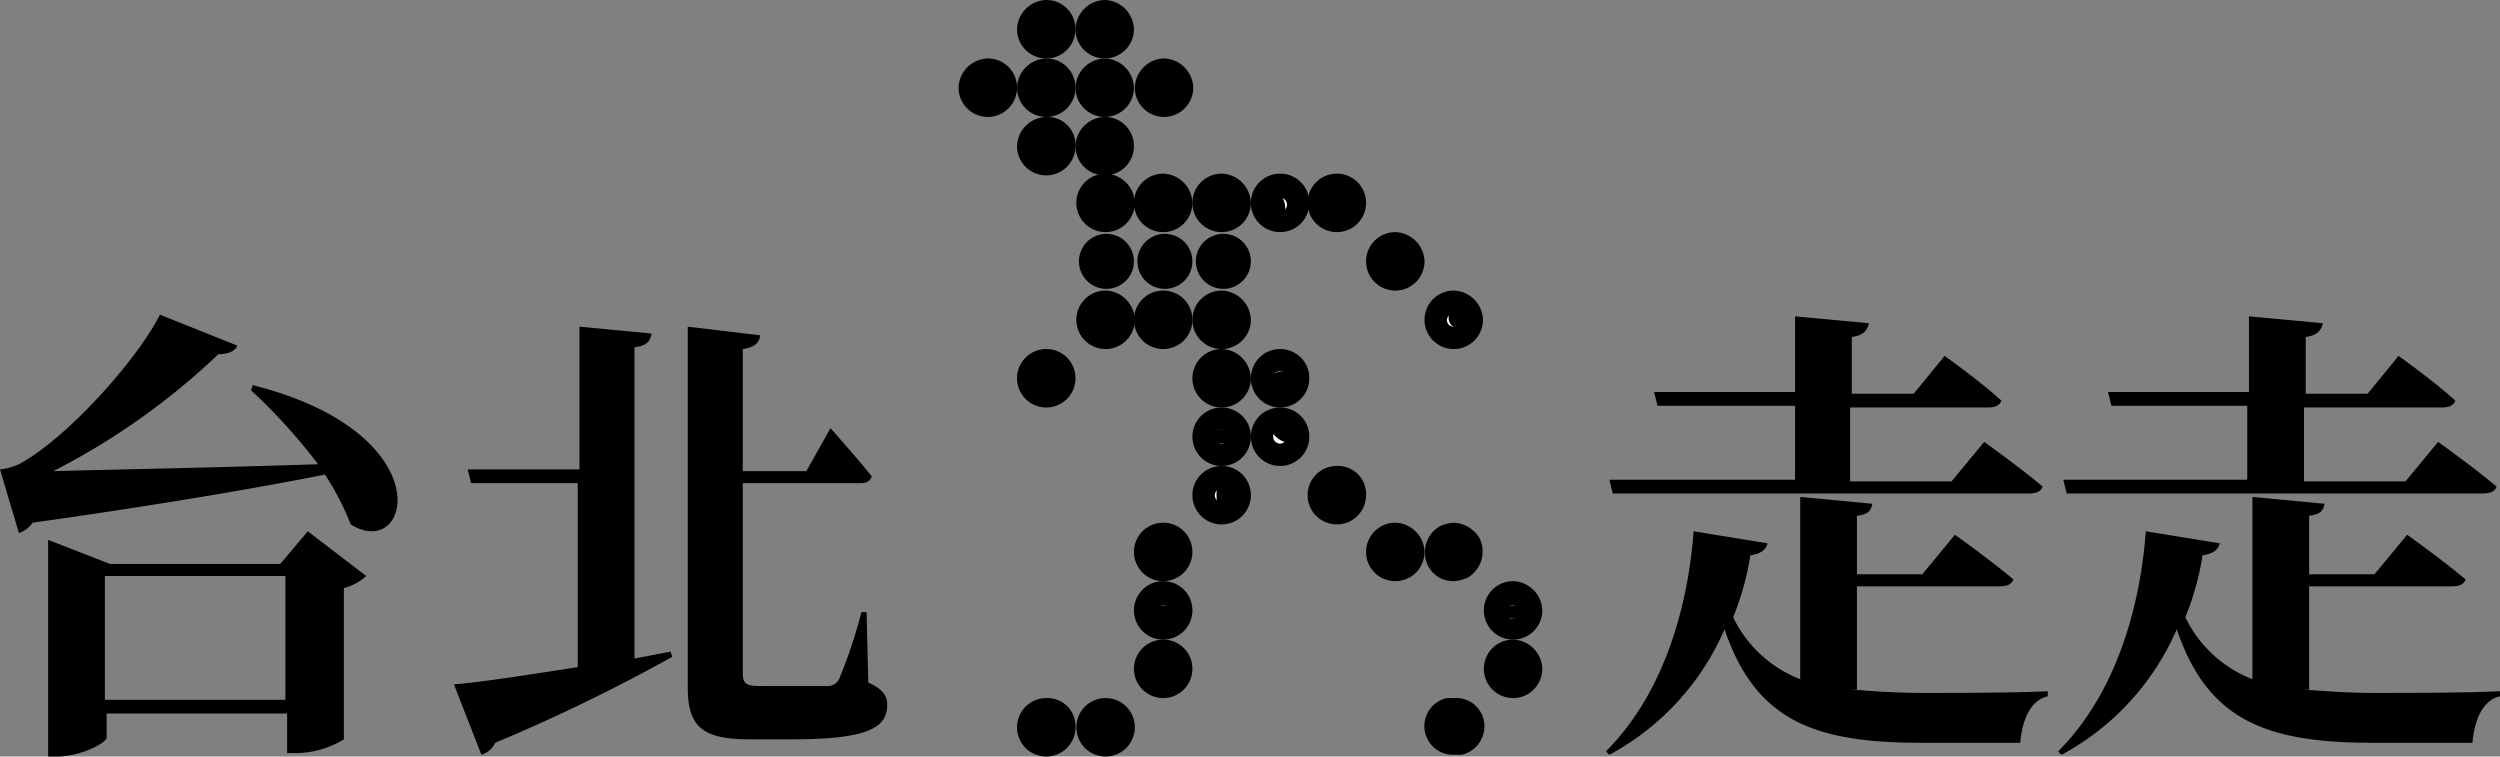 <svg xmlns="http://www.w3.org/2000/svg" viewBox="0 0 145.4 44"><rect x="0" y="0" width="145.4" height="44" fill="#808080" stroke="none"/><defs><style>.cls-1{fill:#fff;}.cls-2{stroke:#000;stroke-miterlimit:10;stroke-width:0.35px;}</style></defs><g id="圖層_2" data-name="圖層 2"><g id="圖層_1-2" data-name="圖層 1"><path d="M14.7,22.4c11.1,2.8,9.2,10.3,5.7,8.1a16.11,16.11,0,0,0-1.5-2.9c-4,.8-9.9,1.8-17,2.8a1.56,1.56,0,0,1-.8.6L0,27.3A3.63,3.63,0,0,0,1.1,27c2.8-1.5,6.9-6.1,8.2-8.7l4.5,1.8c-.1.3-.5.5-1.1.5a40.7,40.7,0,0,1-9.6,6.8c3.7-.1,9.4-.2,15.4-.4a32.81,32.81,0,0,0-3.9-4.3Zm3.2,8.5,3.4,2.6a3,3,0,0,1-1.3.7V43a5.44,5.44,0,0,1-2.8.8h-.5V41.5H6.2v1.4c0,.3-1.5,1.1-2.9,1.1H2.8V31.4l3.6,1.4h9.9Zm-1.3,9.8V33.5H6.1v7.2Z"/><path d="M39,37.9l.1.3a102,102,0,0,1-10.3,5,1.34,1.34,0,0,1-.8.7l-1.6-4.1c1.4-.1,4-.5,7.2-1V28.1H27.4l-.2-.8h6.5V19l4.2.4c-.1.4-.2.7-1,.8V38.3Zm11.5,1.8c.9.4,1.1.8,1.1,1.3,0,1.4-1.3,2-5.6,2H43.6c-2.7,0-3.6-.7-3.6-3V19l4.2.5c0,.4-.3.7-1,.8v7.1h3.7l1.4-2.5s1.6,1.8,2.4,2.8c-.1.3-.3.4-.7.4H43.2v11c0,.7.2.8,1.1.8h3.8a.75.75,0,0,0,.7-.4,28.3,28.3,0,0,0,1.3-3.9h.3Z"/><path d="M107.7,40.1c1.2.1,2.6.2,4.1.2,1.7,0,5.5,0,7.3-.1v.3c-1,.2-1.5,1.4-1.6,2.7h-5.8c-6.2,0-9.6-1.3-11.4-6.6a15.1,15.1,0,0,1-6.7,7.3l-.2-.2c3.5-3.5,4.8-8.7,5.1-12.8l4.3.7c-.1.4-.4.6-1,.7a16.15,16.15,0,0,1-1,3.6,7.2,7.2,0,0,0,3.9,3.6V28.9l4.2.4c-.1.4-.2.6-.9.7v3.4h3.8l1.9-2.3s2.1,1.5,3.4,2.6c-.1.3-.4.4-.8.4H108v6Zm-3.3-12.2V23.6h-8l-.2-.8h8.2V18.4l4.3.4c-.1.4-.3.7-1,.8v3.3h3.6l1.8-2.2s2.1,1.5,3.3,2.6c-.1.3-.4.4-.8.4h-8V28h5.9l1.9-2.3s2.1,1.5,3.4,2.6c-.1.3-.4.4-.8.4H93.8l-.2-.8Z"/><path d="M134,40.1c1.2.1,2.6.2,4.1.2,1.7,0,5.5,0,7.3-.1v.3c-1,.2-1.5,1.4-1.6,2.7H138c-6.2,0-9.6-1.3-11.4-6.6a15.1,15.1,0,0,1-6.7,7.3l-.2-.2c3.5-3.5,4.8-8.7,5.1-12.8l4.3.7c-.1.4-.4.6-1,.7a16.15,16.15,0,0,1-1,3.6,7.2,7.2,0,0,0,3.9,3.6V28.9l4.2.4c-.1.4-.2.6-.9.7v3.4h3.8l1.9-2.3s2.1,1.5,3.4,2.6c-.1.3-.4.4-.8.4h-8.3v6Zm-3.3-12.2V23.6h-7.9l-.2-.8h8.2V18.4l4.3.4c-.1.4-.3.7-1,.8v3.3h3.6l1.8-2.2s2.1,1.5,3.3,2.6c-.1.3-.4.4-.8.4h-8V28h5.9l1.9-2.3s2.1,1.5,3.4,2.6c-.1.3-.4.4-.8.4H120.2l-.2-.8Z"/><path class="cls-1" d="M60.85,2.7a1,1,0,1,1,1-1A.94.94,0,0,1,60.85,2.7Z"/><path d="M60.85,1.3a.43.43,0,0,1,.4.4.4.4,0,1,1-.8,0,.43.43,0,0,1,.4-.4m0-1.3a1.75,1.75,0,0,0-1.7,1.7,1.7,1.7,0,1,0,3.4,0A1.69,1.69,0,0,0,60.85,0Z"/><path class="cls-1" d="M64.25,2.7a1,1,0,1,1,1-1A.94.94,0,0,1,64.25,2.7Z"/><path d="M64.25,1.3a.43.43,0,0,1,.4.4.4.4,0,0,1-.8,0,.43.43,0,0,1,.4-.4m0-1.3a1.75,1.75,0,0,0-1.7,1.7,1.7,1.7,0,1,0,3.4,0A1.75,1.75,0,0,0,64.25,0Z"/><path class="cls-1" d="M60.85,9.5a1,1,0,1,1,1-1A1,1,0,0,1,60.85,9.5Z"/><path d="M60.85,8.1a.4.4,0,1,1-.4.4c.1-.2.2-.4.4-.4m0-1.3a1.75,1.75,0,0,0-1.7,1.7,1.7,1.7,0,1,0,3.4,0,1.63,1.63,0,0,0-1.7-1.7Z"/><path class="cls-1" d="M64.25,9.5a1,1,0,1,1,1-1A1,1,0,0,1,64.25,9.5Z"/><path d="M64.25,8.1a.4.4,0,1,1-.4.4.43.43,0,0,1,.4-.4m0-1.3a1.75,1.75,0,0,0-1.7,1.7,1.7,1.7,0,1,0,3.4,0,1.69,1.69,0,0,0-1.7-1.7Z"/><path class="cls-1" d="M64.25,19.6a1,1,0,1,1,1-1A.94.94,0,0,1,64.25,19.6Z"/><path d="M64.25,18.2a.4.4,0,1,1-.4.4.43.43,0,0,1,.4-.4m0-1.3A1.7,1.7,0,1,0,66,18.6a1.75,1.75,0,0,0-1.7-1.7Z"/><path class="cls-1" d="M67.65,19.6a1,1,0,1,1,1-1A1,1,0,0,1,67.65,19.6Z"/><path d="M67.65,18.2a.4.4,0,1,1-.4.4.43.43,0,0,1,.4-.4m0-1.3a1.7,1.7,0,1,0,1.7,1.7,1.69,1.69,0,0,0-1.7-1.7Z"/><path class="cls-1" d="M71.05,19.6a1,1,0,0,1,0-2,1.08,1.08,0,0,1,1,1A1,1,0,0,1,71.05,19.6Z"/><path d="M71.05,18.2a.4.4,0,1,1-.4.4.43.43,0,0,1,.4-.4m0-1.3a1.7,1.7,0,1,0,1.7,1.7,1.75,1.75,0,0,0-1.7-1.7Z"/><path class="cls-1" d="M64.25,12.9a1,1,0,1,1,1-1A1,1,0,0,1,64.25,12.9Z"/><path d="M64.25,11.5a.4.4,0,1,1-.4.4.37.37,0,0,1,.4-.4m0-1.4A1.7,1.7,0,1,0,66,11.8a1.75,1.75,0,0,0-1.7-1.7Z"/><path class="cls-1" d="M67.65,12.9a1,1,0,1,1,1-1A1.08,1.08,0,0,1,67.65,12.9Z"/><path d="M67.65,11.5a.4.4,0,1,1-.4.4.37.37,0,0,1,.4-.4m0-1.4a1.7,1.7,0,1,0,1.7,1.7,1.75,1.75,0,0,0-1.7-1.7Z"/><path class="cls-1" d="M71.05,12.9a1,1,0,0,1,0-2,1.08,1.08,0,0,1,1,1A1.08,1.08,0,0,1,71.05,12.9Z"/><path d="M71.05,11.5a.4.4,0,1,1-.4.4.37.37,0,0,1,.4-.4m0-1.4a1.7,1.7,0,1,0,1.7,1.7,1.75,1.75,0,0,0-1.7-1.7Z"/><path class="cls-1" d="M74.45,12.9a1,1,0,1,1,1-1A1.08,1.08,0,0,1,74.45,12.9Z"/><path d="M74.45,11.5a.4.4,0,1,1-.4.4c0-.3.1-.4.4-.4m0-1.4a1.7,1.7,0,1,0,1.7,1.7,1.69,1.69,0,0,0-1.7-1.7Z"/><path class="cls-1" d="M77.75,12.9a1,1,0,1,1,1-1C78.85,12.4,78.45,12.9,77.75,12.9Z"/><path d="M77.75,11.5a.4.4,0,1,1-.4.4c.1-.3.2-.4.4-.4m0-1.4a1.7,1.7,0,1,0,1.7,1.7,1.69,1.69,0,0,0-1.7-1.7Z"/><path class="cls-1" d="M60.85,43.3a1,1,0,1,1,1-1A1,1,0,0,1,60.85,43.3Z"/><path d="M60.85,41.9a.4.4,0,1,1-.4.4c.1-.2.2-.4.4-.4m0-1.3a1.7,1.7,0,1,0,1.7,1.7,1.63,1.63,0,0,0-1.7-1.7Z"/><circle class="cls-1" cx="64.25" cy="42.3" r="1"/><path d="M64.25,41.9a.4.4,0,1,1-.4.4.43.43,0,0,1,.4-.4m0-1.3A1.7,1.7,0,1,0,66,42.3a1.69,1.69,0,0,0-1.7-1.7Z"/><path class="cls-1" d="M67.65,39.9a1,1,0,1,1,1-1A1,1,0,0,1,67.65,39.9Z"/><path d="M67.65,38.5a.4.4,0,1,1-.4.4.43.43,0,0,1,.4-.4m0-1.3a1.7,1.7,0,1,0,1.7,1.7,1.69,1.69,0,0,0-1.7-1.7Z"/><path class="cls-1" d="M67.65,36.5a1,1,0,1,1,1-1A1,1,0,0,1,67.65,36.5Z"/><path d="M67.65,35.2a.4.4,0,1,1-.4.4.43.43,0,0,1,.4-.4m0-1.4a1.7,1.7,0,1,0,1.7,1.7,1.69,1.69,0,0,0-1.7-1.7Z"/><path class="cls-1" d="M67.65,33.2a1,1,0,1,1,1-1A1.08,1.08,0,0,1,67.65,33.2Z"/><path d="M67.65,31.8a.4.4,0,1,1-.4.4.43.43,0,0,1,.4-.4m0-1.4a1.7,1.7,0,1,0,1.7,1.7,1.69,1.69,0,0,0-1.7-1.7Z"/><path class="cls-1" d="M84.55,43.3a1,1,0,0,1-.2-2h.2a1,1,0,0,1,1,.8,1.13,1.13,0,0,1-.1.8.82.82,0,0,1-.6.4Z"/><path d="M84.55,41.9a.32.32,0,0,1,.3.3c0,.2-.1.4-.3.4h-.1a.32.32,0,0,1-.3-.3c0-.1.1-.3.4-.4h0m0-1.3h-.4a1.67,1.67,0,0,0,.4,3.3H85a1.7,1.7,0,0,0,1.3-2,1.64,1.64,0,0,0-1.7-1.3Z"/><path class="cls-1" d="M88,39.9a1,1,0,1,1,1-1A1,1,0,0,1,88,39.9Z"/><path d="M88,38.5a.4.4,0,1,1-.4.4.43.43,0,0,1,.4-.4m0-1.3a1.7,1.7,0,1,0,1.7,1.7A1.75,1.75,0,0,0,88,37.2Z"/><path class="cls-1" d="M88,36.5a1,1,0,1,1,1-1A1,1,0,0,1,88,36.5Z"/><path d="M88,35.2a.4.4,0,1,1-.4.4.43.43,0,0,1,.4-.4m0-1.4a1.7,1.7,0,1,0,1.7,1.7A1.75,1.75,0,0,0,88,33.8Z"/><path class="cls-1" d="M84.55,33.2a1,1,0,0,1-.9-.6,1.06,1.06,0,0,1-.1-.8,1,1,0,0,1,.5-.6.75.75,0,0,1,.5-.1,1.05,1.05,0,0,1,.9.5,1.06,1.06,0,0,1,.1.8,1,1,0,0,1-.5.6C84.85,33.1,84.75,33.2,84.55,33.2Z"/><path d="M84.55,31.8c.1,0,.2.1.3.2s0,.2,0,.3a.22.22,0,0,1-.2.2h-.2c-.1,0-.2-.1-.3-.2a.37.37,0,0,1,.2-.5h.2m0-1.4a2.35,2.35,0,0,0-.8.2,1.76,1.76,0,0,0-.7,2.3,1.65,1.65,0,0,0,1.5.9,2.35,2.35,0,0,0,.8-.2,1.76,1.76,0,0,0,.7-2.3,1.86,1.86,0,0,0-1.5-.9Z"/><path class="cls-1" d="M77.75,29.8a1,1,0,1,1,1-1C78.85,29.3,78.45,29.8,77.75,29.8Z"/><path d="M77.75,28.4a.4.4,0,1,1-.4.4c.1-.2.2-.4.4-.4m0-1.3a1.7,1.7,0,1,0,1.7,1.7,1.63,1.63,0,0,0-1.7-1.7Z"/><path class="cls-1" d="M74.45,26.4a1,1,0,1,1,1-1A1.08,1.08,0,0,1,74.45,26.4Z"/><path d="M74.45,25a.4.4,0,1,1-.4.4.37.37,0,0,1,.4-.4m0-1.3a1.7,1.7,0,1,0,1.7,1.7,1.69,1.69,0,0,0-1.7-1.7Z"/><path class="cls-1" d="M74.45,23a1,1,0,1,1,1-1A1,1,0,0,1,74.45,23Z"/><path d="M74.45,21.6a.4.4,0,1,1-.4.4.37.37,0,0,1,.4-.4m0-1.3a1.7,1.7,0,1,0,1.7,1.7,1.69,1.69,0,0,0-1.7-1.7Z"/><path class="cls-1" d="M71.05,26.4a1,1,0,0,1,0-2,1,1,0,0,1,0,2Z"/><path d="M71.05,25a.4.4,0,1,1-.4.4.43.43,0,0,1,.4-.4m0-1.3a1.7,1.7,0,1,0,1.7,1.7,1.69,1.69,0,0,0-1.7-1.7Z"/><circle class="cls-1" cx="71.05" cy="22" r="1"/><path d="M71.05,21.6a.4.4,0,1,1-.4.4.43.43,0,0,1,.4-.4m0-1.3a1.7,1.7,0,1,0,1.7,1.7,1.75,1.75,0,0,0-1.7-1.7Z"/><path class="cls-1" d="M71.05,29.8a1,1,0,0,1,0-2,1,1,0,0,1,0,2Z"/><path d="M71.05,28.4a.4.4,0,1,1-.4.4.43.43,0,0,1,.4-.4m0-1.3a1.7,1.7,0,1,0,1.7,1.7,1.69,1.69,0,0,0-1.7-1.7Z"/><path class="cls-1" d="M81.15,33.2a1,1,0,1,1,1-1A1,1,0,0,1,81.15,33.2Z"/><path d="M81.15,31.8a.4.4,0,1,1-.4.4c.1-.3.2-.4.4-.4m0-1.4a1.7,1.7,0,1,0,1.7,1.7,1.75,1.75,0,0,0-1.7-1.7Z"/><circle class="cls-1" cx="81.15" cy="15.2" r="1"/><path d="M81.15,14.9a.4.4,0,1,1-.4.4.43.43,0,0,1,.4-.4m0-1.4a1.7,1.7,0,1,0,1.7,1.7,1.75,1.75,0,0,0-1.7-1.7Z"/><path class="cls-1" d="M60.85,23a1,1,0,1,1,1-1A.94.94,0,0,1,60.85,23Z"/><path d="M60.85,21.6a.4.4,0,1,1-.4.4c.1-.2.2-.4.4-.4m0-1.3a1.7,1.7,0,1,0,1.7,1.7,1.69,1.69,0,0,0-1.7-1.7Z"/><path class="cls-1" d="M84.55,19.6a1,1,0,1,1,1-1A.94.94,0,0,1,84.55,19.6Z"/><path d="M84.55,18.2a.4.4,0,1,1-.4.4c0-.2.3-.4.4-.4m0-1.3a1.7,1.7,0,1,0,1.7,1.7,1.75,1.75,0,0,0-1.7-1.7Z"/><path class="cls-1" d="M57.45,6.1a1,1,0,0,1-1-1,1.08,1.08,0,0,1,1-1,1,1,0,0,1,0,2Z"/><path d="M57.45,4.7a.43.43,0,0,1,.4.4.4.4,0,0,1-.8,0c.1-.2.2-.4.4-.4m0-1.3a1.75,1.75,0,0,0-1.7,1.7,1.7,1.7,0,1,0,3.4,0,1.69,1.69,0,0,0-1.7-1.7Z"/><path class="cls-1" d="M60.85,6.1a1,1,0,0,1-1-1,1.08,1.08,0,0,1,1-1,1,1,0,0,1,0,2Z"/><path d="M60.85,4.7a.43.43,0,0,1,.4.4.4.4,0,0,1-.8,0c.1-.2.2-.4.4-.4m0-1.3a1.75,1.75,0,0,0-1.7,1.7,1.7,1.7,0,1,0,3.4,0,1.69,1.69,0,0,0-1.7-1.7Z"/><circle class="cls-1" cx="64.25" cy="5.1" r="1"/><path d="M64.25,4.7a.43.43,0,0,1,.4.4.4.4,0,0,1-.8,0,.43.43,0,0,1,.4-.4m0-1.3a1.75,1.75,0,0,0-1.7,1.7,1.7,1.7,0,1,0,3.4,0,1.75,1.75,0,0,0-1.7-1.7Z"/><path class="cls-1" d="M67.65,6.1a1,1,0,0,1-1-1,1.08,1.08,0,0,1,1-1,1,1,0,0,1,1,1A1.08,1.08,0,0,1,67.65,6.1Z"/><path d="M67.65,4.7a.43.43,0,0,1,.4.4.4.4,0,1,1-.8,0,.43.43,0,0,1,.4-.4m0-1.3A1.75,1.75,0,0,0,66,5.1a1.7,1.7,0,1,0,3.4,0,1.75,1.75,0,0,0-1.7-1.7Z"/><circle class="cls-2" cx="60.95" cy="1.7" r="0.7"/><circle class="cls-2" cx="64.65" cy="1.9" r="1"/><circle class="cls-2" cx="64.25" cy="5.1" r="1"/><circle class="cls-2" cx="60.95" cy="5.2" r="0.7"/><ellipse class="cls-2" cx="57.45" cy="5" rx="1" ry="0.5"/><ellipse class="cls-2" cx="60.95" cy="8.7" rx="0.7" ry="0.9"/><ellipse class="cls-2" cx="64.25" cy="8.7" rx="0.7" ry="0.9"/><circle cx="67.55" cy="5.1" r="0.8"/><circle cx="64.35" cy="11.8" r="0.7"/><circle cx="67.75" cy="11.8" r="0.7"/><ellipse cx="71.35" cy="12.1" rx="1" ry="0.8"/><ellipse cx="74.25" cy="12.1" rx="0.5" ry="0.8"/><ellipse cx="77.75" cy="12.3" rx="0.8" ry="1"/><ellipse cx="81.25" cy="15.5" rx="0.7" ry="0.9"/><circle cx="84.85" cy="18.5" r="0.6"/><circle cx="71.15" cy="15.2" r="1.6"/><circle cx="67.75" cy="15.2" r="1.6"/><circle cx="64.35" cy="15.2" r="1.6"/><ellipse cx="71.15" cy="18.6" rx="0.8" ry="0.7"/><circle cx="67.85" cy="18.6" r="0.8"/><circle cx="64.35" cy="18.7" r="0.8"/><ellipse cx="60.95" cy="22.3" rx="0.8" ry="0.9"/><ellipse cx="71.05" cy="22.3" rx="0.7" ry="0.9"/><circle cx="74.55" cy="22.4" r="0.8"/><ellipse cx="74.51" cy="25.19" rx="0.7" ry="1" transform="matrix(0.58, -0.82, 0.82, 0.58, 10.89, 71.44)"/><ellipse cx="71.15" cy="25.4" rx="0.9" ry="0.4"/><ellipse cx="71.25" cy="28.8" rx="0.5" ry="1"/><circle cx="77.75" cy="29" r="0.8"/><circle cx="67.65" cy="32.4" r="0.7"/><circle cx="67.65" cy="36" r="0.8"/><circle cx="67.75" cy="39.2" r="0.9"/><circle cx="64.25" cy="42.3" r="0.7"/><ellipse cx="60.95" cy="42.3" rx="0.7" ry="0.9"/><ellipse cx="81.15" cy="32.2" rx="1" ry="0.9"/><circle cx="84.45" cy="32.2" r="0.9"/><ellipse cx="88.15" cy="35.6" rx="0.8" ry="0.4"/><circle cx="87.95" cy="39.1" r="1"/><circle cx="84.25" cy="42.3" r="0.7"/></g></g></svg>